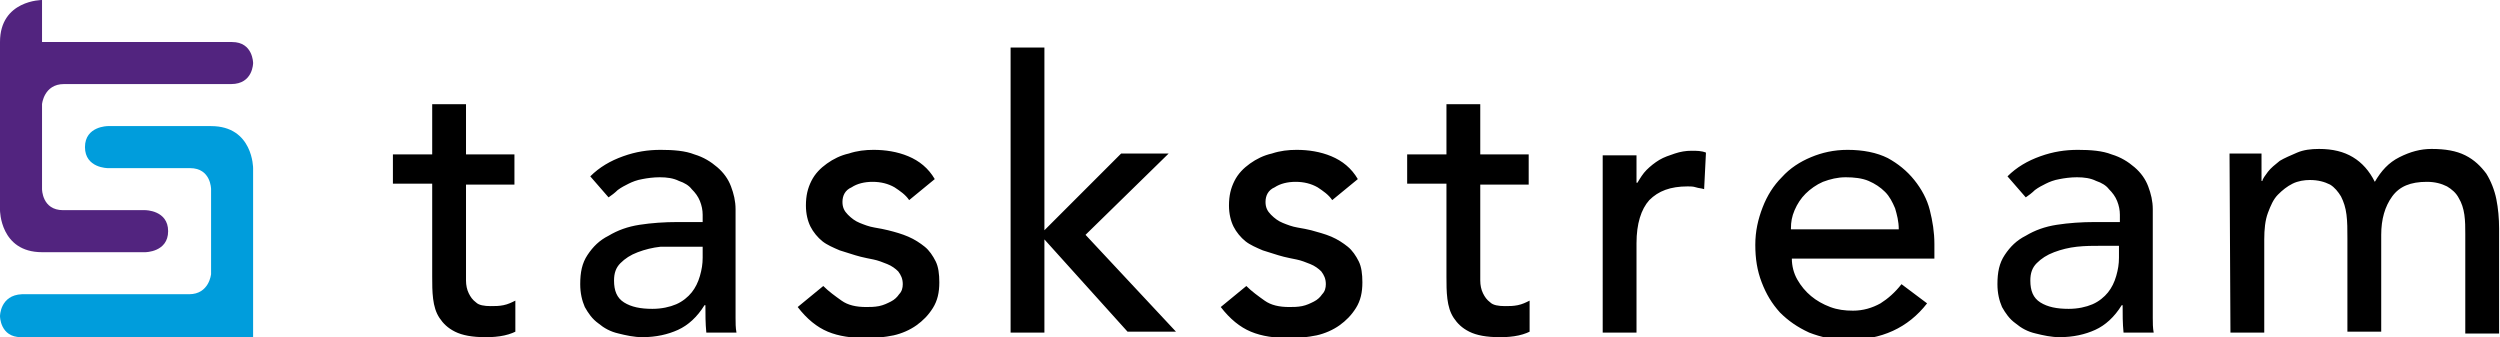 <?xml version="1.0" encoding="utf-8"?>
<!-- Generator: Adobe Illustrator 18.1.1, SVG Export Plug-In . SVG Version: 6.00 Build 0)  -->
<svg version="1.1" id="Layer_1" xmlns="http://www.w3.org/2000/svg" xmlns:xlink="http://www.w3.org/1999/xlink" x="0px" y="0px"
	 width="273.6px" height="36.9px" viewBox="-342 262.1 273.6 36.9" enable-background="new -342 262.1 273.6 36.9"
	 xml:space="preserve">
<g>
	<path d="M-97.9,298.5h3.7v-10.2c0-1.1,0.1-2.1,0.4-2.9c0.3-0.8,0.6-1.5,1.1-2s1-0.9,1.6-1.2c0.6-0.3,1.3-0.4,1.9-0.4
		c0.9,0,1.6,0.2,2.2,0.5c0.5,0.3,0.9,0.8,1.2,1.3c0.3,0.6,0.5,1.2,0.6,2s0.1,1.6,0.1,2.6v10.2h3.7v-10.6c0-1.7,0.4-3.1,1.2-4.2
		c0.8-1.1,2-1.6,3.8-1.6c0.9,0,1.6,0.2,2.2,0.5c0.5,0.3,1,0.7,1.3,1.3c0.3,0.5,0.5,1.1,0.6,1.8s0.1,1.4,0.1,2.1v10.9h3.7v-11.5
		c0-1.1-0.1-2.2-0.3-3.2c-0.2-1-0.6-2-1.1-2.8c-0.6-0.8-1.3-1.5-2.3-2s-2.2-0.7-3.7-0.7c-1.2,0-2.3,0.3-3.5,0.9
		c-1.2,0.6-2,1.5-2.7,2.7c-0.6-1.2-1.4-2.1-2.4-2.7c-1-0.6-2.2-0.9-3.7-0.9c-0.9,0-1.7,0.1-2.4,0.4c-0.7,0.3-1.4,0.6-1.9,0.9
		c-0.5,0.4-1,0.8-1.3,1.2c-0.3,0.4-0.6,0.8-0.6,1h-0.1v-3H-98L-97.9,298.5L-97.9,298.5z M-110.1,289.1v1.2c0,0.7-0.1,1.3-0.3,2
		c-0.2,0.7-0.5,1.3-0.9,1.8s-1,1-1.7,1.3c-0.7,0.3-1.6,0.5-2.6,0.5c-1.3,0-2.3-0.2-3.1-0.7s-1.1-1.3-1.1-2.4c0-0.8,0.2-1.4,0.7-1.9
		s1.1-0.9,1.9-1.2c0.8-0.3,1.6-0.5,2.5-0.6s1.8-0.1,2.7-0.1h1.9V289.1z M-120.3,283.7c0.3-0.2,0.7-0.5,1-0.8
		c0.4-0.3,0.8-0.5,1.2-0.7c0.4-0.2,0.9-0.4,1.5-0.5c0.5-0.1,1.2-0.2,1.9-0.2c0.8,0,1.5,0.1,2.1,0.4c0.6,0.2,1.1,0.5,1.4,0.9
		c0.4,0.4,0.7,0.8,0.9,1.3s0.3,1,0.3,1.5v0.8h-2.7c-1.5,0-2.9,0.1-4.2,0.3c-1.3,0.2-2.4,0.6-3.4,1.2c-1,0.5-1.7,1.2-2.3,2.1
		s-0.8,1.9-0.8,3.2c0,1,0.2,1.8,0.5,2.5c0.4,0.7,0.8,1.3,1.5,1.8c0.6,0.5,1.3,0.9,2.2,1.1c0.8,0.2,1.7,0.4,2.6,0.4
		c1.5,0,2.8-0.3,3.9-0.8c1.1-0.5,2.1-1.4,2.9-2.7h0.1c0,1,0,2,0.1,3h3.3c-0.1-0.5-0.1-1.1-0.1-1.6c0-0.6,0-1.2,0-1.9v-10
		c0-0.9-0.2-1.7-0.5-2.5s-0.8-1.5-1.5-2.1s-1.5-1.1-2.5-1.4c-1-0.4-2.3-0.5-3.7-0.5s-2.7,0.2-4.1,0.7c-1.4,0.5-2.6,1.2-3.6,2.2
		L-120.3,283.7z M-146,287.1c0-0.7,0.1-1.3,0.4-2c0.3-0.7,0.7-1.3,1.2-1.8s1.2-1,1.9-1.3c0.8-0.3,1.6-0.5,2.5-0.5s1.8,0.1,2.5,0.4
		c0.7,0.3,1.3,0.7,1.8,1.2s0.8,1.1,1.1,1.8c0.2,0.7,0.4,1.4,0.4,2.3H-146V287.1z M-130.3,290.1v-1.3c0-1.3-0.2-2.5-0.5-3.7
		s-0.9-2.3-1.7-3.3s-1.8-1.8-2.9-2.4c-1.2-0.6-2.7-0.9-4.4-0.9c-1.5,0-2.8,0.3-4,0.8s-2.3,1.2-3.2,2.2c-0.9,0.9-1.6,2-2.1,3.3
		c-0.5,1.3-0.8,2.6-0.8,4.1s0.2,2.8,0.7,4.1c0.5,1.3,1.1,2.3,2,3.3c0.9,0.9,1.9,1.6,3.2,2.2c1.3,0.5,2.6,0.8,4.2,0.8
		c3.7,0,6.6-1.3,8.7-4l-2.8-2.1c-0.7,0.9-1.5,1.6-2.3,2.1c-0.9,0.5-1.9,0.8-3,0.8c-0.9,0-1.7-0.1-2.5-0.4c-0.8-0.3-1.5-0.7-2.1-1.2
		s-1.1-1.1-1.5-1.8c-0.4-0.7-0.6-1.5-0.6-2.3h15.6V290.1z M-166.6,298.5h3.7v-9.8c0-2.1,0.5-3.7,1.4-4.7c1-1,2.3-1.5,4.2-1.5
		c0.3,0,0.6,0,0.9,0.1c0.3,0.1,0.6,0.1,0.9,0.2l0.2-4c-0.5-0.2-1-0.2-1.6-0.2s-1.2,0.1-1.8,0.3c-0.6,0.2-1.2,0.4-1.7,0.7
		s-1,0.7-1.4,1.1s-0.7,0.9-1,1.4h-0.1v-3h-3.7L-166.6,298.5L-166.6,298.5z M-174.7,279h-5.3v-5.5h-3.7v5.5h-4.3v3.2h4.3v10.2
		c0,0.8,0,1.6,0.1,2.4c0.1,0.8,0.3,1.5,0.7,2.1c0.4,0.6,0.9,1.1,1.7,1.5c0.8,0.4,1.9,0.6,3.3,0.6c0.4,0,0.9,0,1.6-0.1
		c0.7-0.1,1.3-0.3,1.7-0.5V295c-0.4,0.2-0.8,0.4-1.3,0.5s-0.9,0.1-1.4,0.1c-0.7,0-1.3-0.1-1.6-0.4c-0.4-0.3-0.6-0.6-0.8-1
		c-0.2-0.4-0.3-0.9-0.3-1.4s0-1.1,0-1.6v-8.9h5.3V279z M-193.4,281.7c-0.7-1.2-1.7-2-2.9-2.5s-2.5-0.7-3.8-0.7
		c-0.9,0-1.8,0.1-2.7,0.4c-0.9,0.2-1.7,0.6-2.4,1.1s-1.3,1.1-1.7,1.9c-0.4,0.8-0.6,1.6-0.6,2.7c0,0.9,0.2,1.7,0.5,2.3
		c0.3,0.6,0.8,1.2,1.3,1.6s1.2,0.7,1.9,1c0.7,0.2,1.5,0.5,2.3,0.7c0.4,0.1,0.9,0.2,1.4,0.3s1,0.3,1.5,0.5c0.5,0.2,0.9,0.5,1.2,0.8
		c0.3,0.4,0.5,0.8,0.5,1.4c0,0.4-0.1,0.8-0.4,1.1c-0.2,0.3-0.5,0.6-0.9,0.8c-0.4,0.2-0.8,0.4-1.3,0.5s-1,0.1-1.4,0.1
		c-1.1,0-2-0.2-2.7-0.7s-1.4-1-2-1.6l-2.8,2.3c1,1.3,2.1,2.2,3.3,2.7s2.6,0.7,4.3,0.7c1,0,1.9-0.1,2.9-0.3c0.9-0.2,1.8-0.6,2.5-1.1
		s1.3-1.1,1.8-1.9c0.5-0.8,0.7-1.7,0.7-2.8c0-0.9-0.1-1.7-0.4-2.3c-0.3-0.6-0.7-1.2-1.2-1.6s-1.1-0.8-1.8-1.1
		c-0.7-0.3-1.5-0.5-2.2-0.7c-0.4-0.1-0.9-0.2-1.5-0.3s-1.1-0.3-1.6-0.5s-0.9-0.5-1.3-0.9c-0.4-0.4-0.6-0.8-0.6-1.4
		c0-0.7,0.3-1.3,1-1.6c0.6-0.4,1.4-0.6,2.3-0.6c0.9,0,1.7,0.2,2.4,0.6c0.6,0.4,1.2,0.8,1.6,1.4L-193.4,281.7z M-231.4,298.5h3.7
		v-10.2l9.1,10.1h5.3l-9.9-10.6l9.1-8.9h-5.2l-8.4,8.4v-20h-3.7V298.5z M-239.7,281.7c-0.7-1.2-1.7-2-2.9-2.5
		c-1.2-0.5-2.5-0.7-3.8-0.7c-0.9,0-1.8,0.1-2.7,0.4c-0.9,0.2-1.7,0.6-2.4,1.1c-0.7,0.5-1.3,1.1-1.7,1.9c-0.4,0.8-0.6,1.6-0.6,2.7
		c0,0.9,0.2,1.7,0.5,2.3c0.3,0.6,0.8,1.2,1.3,1.6s1.2,0.7,1.9,1c0.7,0.2,1.5,0.5,2.3,0.7c0.4,0.1,0.9,0.2,1.4,0.3s1,0.3,1.5,0.5
		c0.5,0.2,0.9,0.5,1.2,0.8c0.3,0.4,0.5,0.8,0.5,1.4c0,0.4-0.1,0.8-0.4,1.1c-0.2,0.3-0.5,0.6-0.9,0.8c-0.4,0.2-0.8,0.4-1.3,0.5
		s-1,0.1-1.4,0.1c-1.1,0-2-0.2-2.7-0.7s-1.4-1-2-1.6l-2.8,2.3c1,1.3,2.1,2.2,3.3,2.7c1.2,0.5,2.6,0.7,4.3,0.7c1,0,1.9-0.1,2.9-0.3
		c0.9-0.2,1.8-0.6,2.5-1.1c0.7-0.5,1.3-1.1,1.8-1.9c0.5-0.8,0.7-1.7,0.7-2.8c0-0.9-0.1-1.7-0.4-2.3c-0.3-0.6-0.7-1.2-1.2-1.6
		s-1.1-0.8-1.8-1.1c-0.7-0.3-1.4-0.5-2.2-0.7c-0.4-0.1-0.9-0.2-1.5-0.3s-1.1-0.3-1.6-0.5s-0.9-0.5-1.3-0.9c-0.4-0.4-0.6-0.8-0.6-1.4
		c0-0.7,0.3-1.3,1-1.6c0.6-0.4,1.4-0.6,2.3-0.6s1.7,0.2,2.4,0.6c0.6,0.4,1.2,0.8,1.6,1.4L-239.7,281.7z M-265.1,289.1v1.2
		c0,0.7-0.1,1.3-0.3,2c-0.2,0.7-0.5,1.3-0.9,1.8c-0.4,0.5-1,1-1.7,1.3c-0.7,0.3-1.6,0.5-2.6,0.5c-1.3,0-2.3-0.2-3.1-0.7
		c-0.8-0.5-1.1-1.3-1.1-2.4c0-0.8,0.2-1.4,0.7-1.9s1.1-0.9,1.9-1.2c0.8-0.3,1.6-0.5,2.5-0.6c0.8,0,1.7,0,2.6,0H-265.1z
		 M-275.4,283.7c0.3-0.2,0.7-0.5,1-0.8c0.4-0.3,0.8-0.5,1.2-0.7c0.4-0.2,0.9-0.4,1.5-0.5c0.5-0.1,1.2-0.2,1.9-0.2
		c0.8,0,1.5,0.1,2.1,0.4c0.6,0.2,1.1,0.5,1.4,0.9c0.4,0.4,0.7,0.8,0.9,1.3c0.2,0.5,0.3,1,0.3,1.5v0.8h-2.7c-1.5,0-2.9,0.1-4.2,0.3
		c-1.3,0.2-2.4,0.6-3.4,1.2c-1,0.5-1.7,1.2-2.3,2.1c-0.6,0.9-0.8,1.9-0.8,3.2c0,1,0.2,1.8,0.5,2.5c0.4,0.7,0.8,1.3,1.5,1.8
		c0.6,0.5,1.3,0.9,2.2,1.1c0.8,0.2,1.7,0.4,2.6,0.4c1.5,0,2.8-0.3,3.9-0.8c1.1-0.5,2.1-1.4,2.9-2.7h0.1c0,1,0,2,0.1,3h3.3
		c-0.1-0.5-0.1-1.1-0.1-1.6c0-0.6,0-1.2,0-1.9v-10c0-0.9-0.2-1.7-0.5-2.5s-0.8-1.5-1.5-2.1s-1.5-1.1-2.5-1.4c-1-0.4-2.3-0.5-3.7-0.5
		c-1.4,0-2.7,0.2-4.1,0.7c-1.4,0.5-2.6,1.2-3.6,2.2L-275.4,283.7z M-285.7,279h-5.3v-5.5h-3.7v5.5h-4.3v3.2h4.3v10.2
		c0,0.8,0,1.6,0.1,2.4c0.1,0.8,0.3,1.5,0.7,2.1c0.4,0.6,0.9,1.1,1.7,1.5c0.8,0.4,1.9,0.6,3.3,0.6c0.4,0,0.9,0,1.6-0.1
		c0.7-0.1,1.3-0.3,1.7-0.5V295c-0.4,0.2-0.8,0.4-1.3,0.5s-0.9,0.1-1.4,0.1c-0.7,0-1.3-0.1-1.6-0.4c-0.4-0.3-0.6-0.6-0.8-1
		c-0.2-0.4-0.3-0.9-0.3-1.4s0-1.1,0-1.6v-8.9h5.3V279z"/>
	<path fill="#52247F" d="M-316.6,266.7h-20.8v-4.6c0,0-4.6,0-4.6,4.6v4.6v13.8c0,0,0,4.6,4.6,4.6h11.3c0,0,2.5,0,2.5-2.3
		c0-2.3-2.5-2.3-2.5-2.3h-9c-2.3,0-2.3-2.3-2.3-2.3v-9.3c0,0,0.2-2.2,2.4-2.2h18.3c2.4,0,2.4-2.3,2.4-2.3S-314.3,266.7-316.6,266.7"
		/>
	<path fill="#009DDC" d="M-314.3,299v-4.6v-0.3v-1.7v-11.9c0,0,0-4.6-4.6-4.6h-11.3c0,0-2.5,0-2.5,2.3c0,2.3,2.5,2.3,2.5,2.3h9
		c2.3,0,2.3,2.3,2.3,2.3v9.3c0,0-0.2,2.2-2.4,2.2h-18.3c-2.4,0.1-2.4,2.4-2.4,2.4s0,2.3,2.3,2.3h20.6h0.1
		C-319,299-314.3,299-314.3,299z"/>
</g>
</svg>
